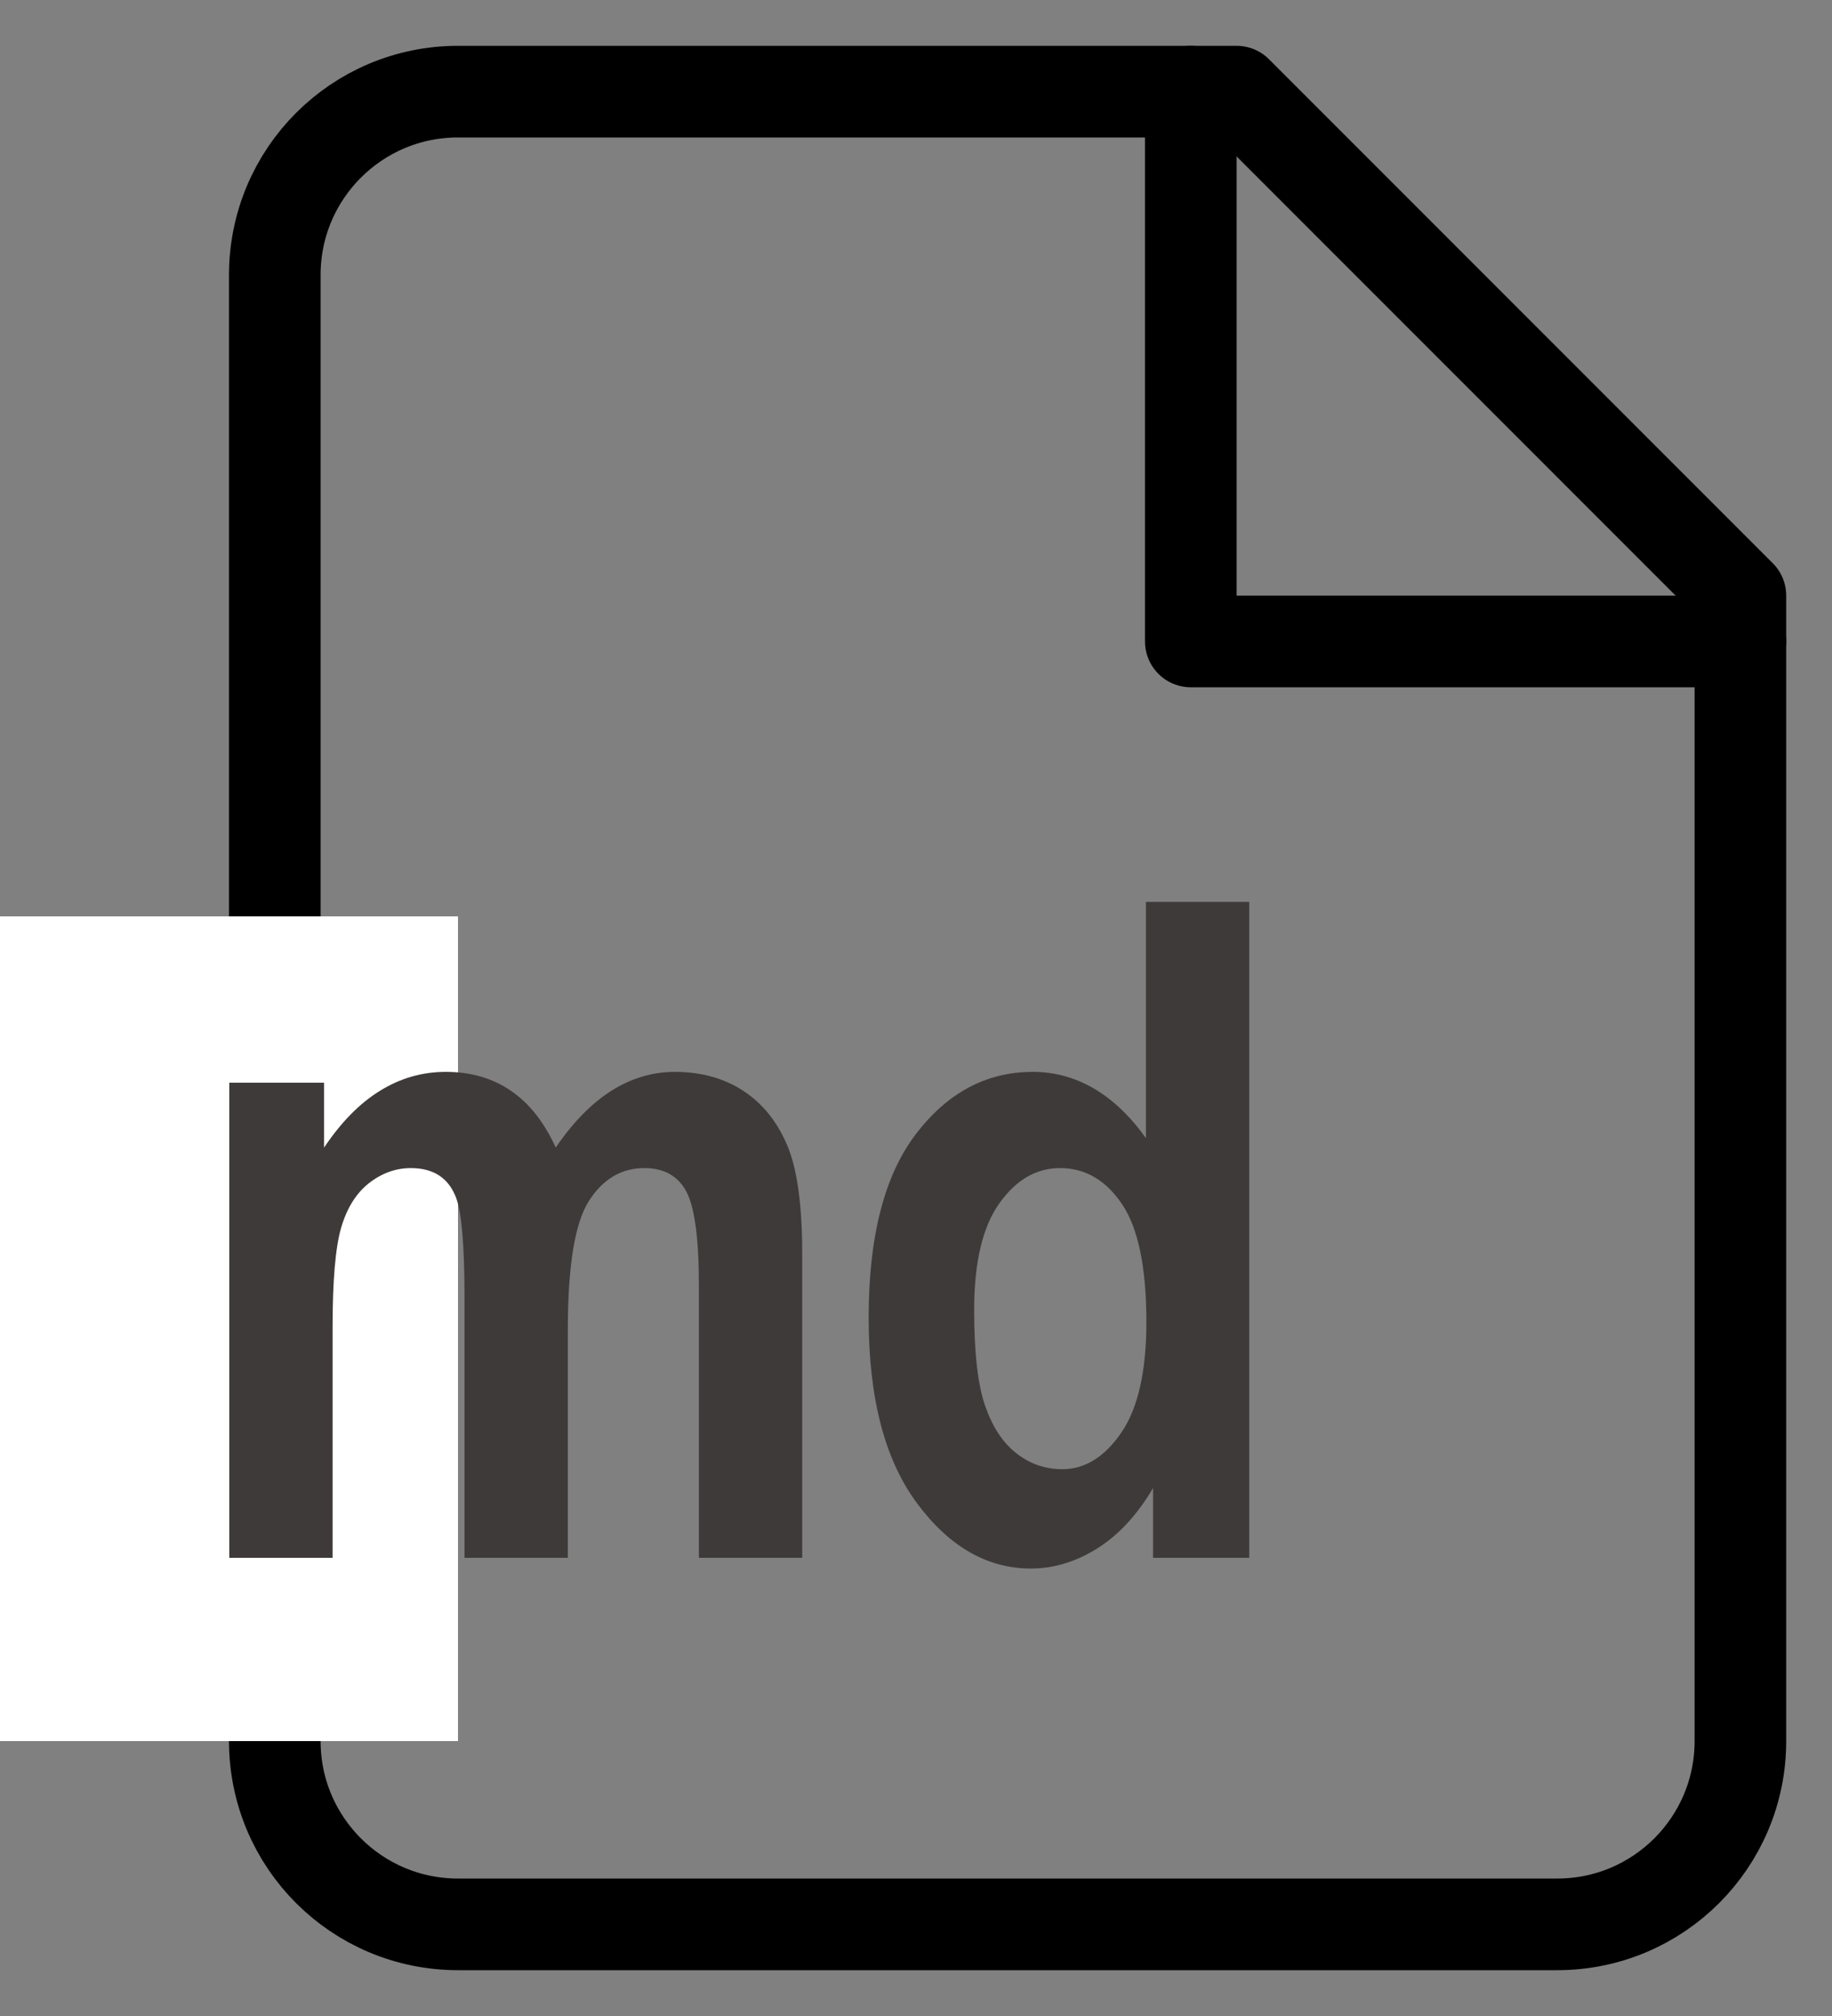 <?xml version="1.0" encoding="UTF-8"?>
<svg width="20px" height="22px" viewBox="0 0 20 22" version="1.1" xmlns="http://www.w3.org/2000/svg" xmlns:xlink="http://www.w3.org/1999/xlink">
    <rect x="0" y="0" width="20" height="22" fill="#808080" stroke="none"/>
    <title>Group</title>
    <g id="Page-1" stroke="none" stroke-width="1" fill="none" fill-rule="evenodd">
        <g id="Group" transform="translate(0, 1)">
            <path d="M13.5,0 L5,0 C3.895,0 3,0.895 3,2 L3,18 C3,19.105 3.895,20 5,20 L17,20 C18.105,20 19,19.105 19,18 L19,5.5 L13.5,0 Z" id="Path" stroke="#000000" stroke-linecap="round" stroke-linejoin="round"></path>
            <polyline id="Path" stroke="#000000" stroke-linecap="round" stroke-linejoin="round" points="13 -4.4408921e-16 13 6 19 6"></polyline>
            <rect id="Rectangle" fill="#FFFFFF" x="0" y="9" width="5" height="9"></rect>
            <g id="md" transform="translate(2.503, 8.842)" fill="#3F3A3A" fill-rule="nonzero">
                <path d="M0,1.973 L1.035,1.973 L1.035,2.681 C1.221,2.404 1.424,2.197 1.646,2.061 C1.867,1.924 2.106,1.855 2.363,1.855 C2.637,1.855 2.874,1.924 3.074,2.061 C3.274,2.197 3.438,2.404 3.564,2.681 C3.753,2.404 3.956,2.197 4.172,2.061 C4.389,1.924 4.619,1.855 4.863,1.855 C5.153,1.855 5.403,1.925 5.613,2.063 C5.823,2.201 5.982,2.399 6.091,2.656 C6.2,2.913 6.255,3.309 6.255,3.843 L6.255,7.158 L5.127,7.158 L5.127,4.194 C5.127,3.677 5.081,3.333 4.99,3.162 C4.899,2.991 4.746,2.905 4.531,2.905 C4.281,2.905 4.079,3.025 3.926,3.264 C3.773,3.503 3.696,3.971 3.696,4.668 L3.696,7.158 L2.568,7.158 L2.568,4.316 C2.568,3.753 2.537,3.39 2.476,3.228 C2.394,3.013 2.23,2.905 1.982,2.905 C1.816,2.905 1.663,2.961 1.523,3.071 C1.383,3.182 1.283,3.344 1.221,3.557 C1.159,3.77 1.128,4.131 1.128,4.639 L1.128,7.158 L0,7.158 L0,1.973 Z" id="Path"></path>
                <path d="M11.135,7.158 L10.085,7.158 L10.085,6.396 C9.913,6.689 9.709,6.909 9.475,7.056 C9.241,7.202 9,7.275 8.752,7.275 C8.277,7.275 7.863,7.039 7.51,6.565 C7.156,6.091 6.98,5.415 6.98,4.536 C6.98,3.651 7.152,2.983 7.497,2.532 C7.842,2.081 8.267,1.855 8.772,1.855 C9.009,1.855 9.232,1.916 9.438,2.036 C9.645,2.157 9.835,2.337 10.007,2.578 L10.007,0 L11.135,0 L11.135,7.158 Z M8.132,4.453 C8.132,4.922 8.172,5.271 8.252,5.5 C8.332,5.73 8.445,5.903 8.594,6.018 C8.742,6.134 8.909,6.191 9.094,6.191 C9.341,6.191 9.556,6.058 9.739,5.791 C9.921,5.524 10.012,5.122 10.012,4.585 C10.012,3.989 9.923,3.56 9.746,3.298 C9.569,3.036 9.343,2.905 9.07,2.905 C8.809,2.905 8.588,3.034 8.406,3.291 C8.223,3.548 8.132,3.936 8.132,4.453 Z" id="Shape"></path>
            </g>
        </g>
    </g>
</svg>